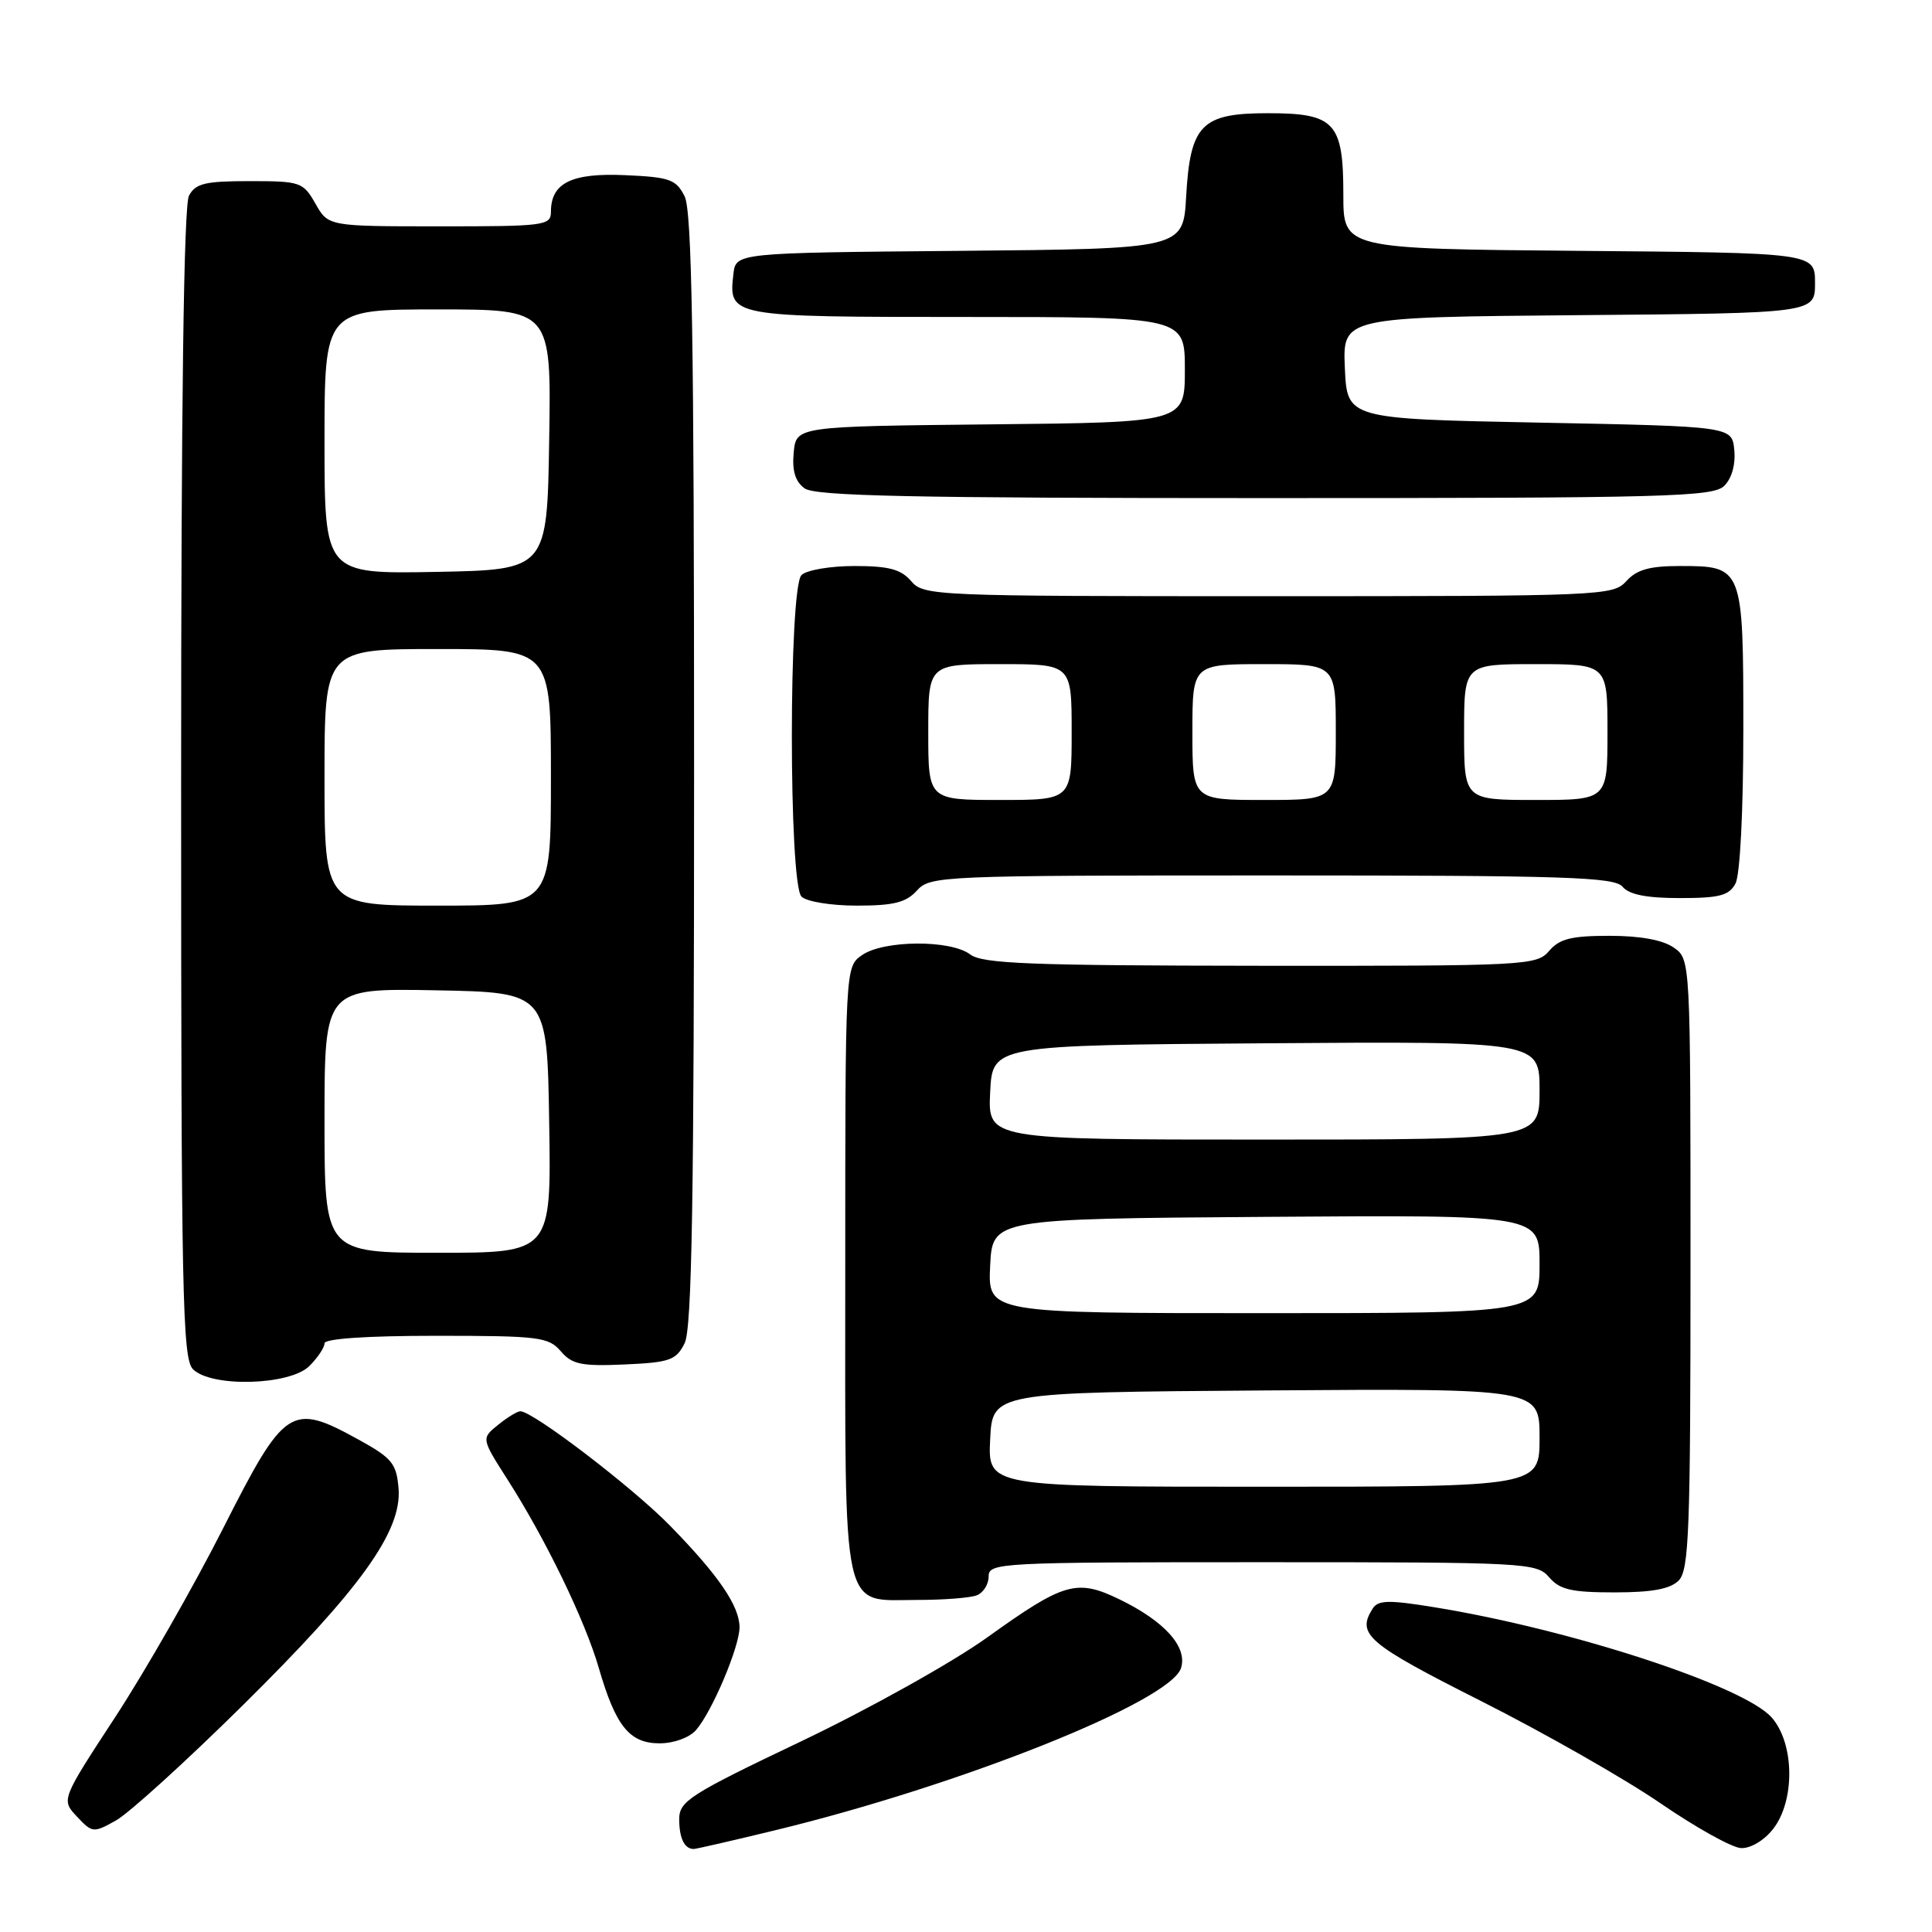 <?xml version="1.0" encoding="UTF-8" standalone="no"?>
<!DOCTYPE svg PUBLIC "-//W3C//DTD SVG 1.1//EN" "http://www.w3.org/Graphics/SVG/1.1/DTD/svg11.dtd" >
<svg xmlns="http://www.w3.org/2000/svg" xmlns:xlink="http://www.w3.org/1999/xlink" version="1.1" viewBox="0 0 256 256">
 <g >
 <path fill="currentColor"
d=" M 102.63 242.54 C 127.29 236.57 155.08 225.47 156.49 221.03 C 157.38 218.23 154.32 214.82 148.31 211.91 C 142.67 209.18 140.98 209.67 130.81 216.97 C 126.24 220.25 115.19 226.42 106.25 230.69 C 91.37 237.78 90.00 238.66 90.00 241.05 C 90.00 243.57 90.69 245.00 91.92 245.00 C 92.24 245.00 97.06 243.89 102.63 242.54 Z  M 234.93 242.37 C 237.88 238.62 237.79 231.00 234.75 227.57 C 231.05 223.39 208.21 215.92 190.13 212.98 C 184.03 211.98 182.61 212.01 181.89 213.14 C 179.72 216.56 181.14 217.77 196.25 225.40 C 204.64 229.63 215.32 235.72 220.00 238.93 C 224.68 242.14 229.48 244.82 230.68 244.88 C 231.94 244.95 233.73 243.89 234.93 242.37 Z  M 32.13 226.00 C 47.79 210.53 53.28 202.89 52.81 197.21 C 52.53 193.91 51.95 193.20 47.50 190.75 C 38.55 185.82 37.75 186.35 29.57 202.50 C 25.67 210.20 19.24 221.44 15.29 227.49 C 8.10 238.48 8.10 238.48 10.20 240.71 C 12.23 242.88 12.38 242.89 15.37 241.22 C 17.07 240.27 24.61 233.43 32.13 226.00 Z  M 92.22 229.25 C 94.35 226.82 98.00 218.19 97.99 215.62 C 97.98 212.80 95.23 208.76 88.80 202.18 C 83.89 197.14 70.63 187.00 68.95 187.00 C 68.55 187.00 67.22 187.81 66.00 188.80 C 63.77 190.60 63.77 190.60 67.25 196.05 C 72.32 203.98 77.51 214.70 79.34 221.00 C 81.58 228.73 83.41 231.00 87.40 231.00 C 89.28 231.00 91.35 230.25 92.22 229.25 Z  M 129.42 211.39 C 130.29 211.06 131.00 209.93 131.00 208.89 C 131.00 207.07 132.35 207.00 167.28 207.00 C 202.32 207.00 203.61 207.07 205.27 209.00 C 206.68 210.64 208.22 211.00 213.92 211.00 C 218.89 211.00 221.30 210.56 222.43 209.43 C 223.81 208.05 224.00 202.85 224.00 167.49 C 224.00 127.11 224.00 127.11 221.78 125.56 C 220.34 124.55 217.34 124.00 213.27 124.00 C 208.22 124.00 206.64 124.39 205.27 126.00 C 203.61 127.93 202.34 128.00 167.03 127.97 C 136.49 127.94 130.18 127.70 128.56 126.47 C 125.96 124.50 117.08 124.56 114.22 126.56 C 112.00 128.11 112.00 128.11 112.00 168.23 C 112.00 214.85 111.38 212.00 121.57 212.00 C 125.02 212.00 128.55 211.73 129.42 211.39 Z  M 41.00 181.00 C 42.10 179.90 43.00 178.55 43.00 178.00 C 43.00 177.38 48.59 177.00 57.78 177.00 C 71.43 177.00 72.69 177.16 74.31 179.05 C 75.80 180.79 77.03 181.05 82.75 180.80 C 88.75 180.53 89.58 180.24 90.71 178.00 C 91.69 176.06 91.97 159.15 91.97 102.00 C 91.97 44.85 91.69 27.94 90.71 26.00 C 89.58 23.77 88.74 23.47 82.84 23.21 C 75.73 22.89 73.00 24.24 73.00 28.07 C 73.00 29.89 72.15 30.00 58.25 29.99 C 43.50 29.99 43.50 29.99 41.80 26.99 C 40.16 24.12 39.82 24.00 33.08 24.00 C 27.17 24.00 25.91 24.30 25.04 25.93 C 24.35 27.22 24.00 53.39 24.00 103.86 C 24.00 171.62 24.17 180.03 25.57 181.43 C 28.01 183.87 38.42 183.58 41.00 181.00 Z  M 121.50 118.00 C 123.26 116.06 124.58 116.00 168.53 116.00 C 207.51 116.00 213.93 116.21 215.00 117.50 C 215.87 118.54 218.17 119.00 222.59 119.00 C 227.83 119.00 229.11 118.67 229.96 117.07 C 230.57 115.93 231.00 107.47 231.00 96.64 C 231.00 75.09 230.96 75.00 222.58 75.00 C 218.58 75.00 216.87 75.48 215.50 77.00 C 213.74 78.94 212.42 79.00 168.07 79.00 C 123.68 79.00 122.40 78.95 120.73 77.00 C 119.38 75.43 117.78 75.00 113.21 75.00 C 110.01 75.00 106.86 75.54 106.20 76.20 C 104.50 77.90 104.50 117.10 106.20 118.80 C 106.87 119.47 110.10 120.00 113.55 120.00 C 118.42 120.00 120.06 119.59 121.50 118.00 Z  M 228.48 64.37 C 229.47 63.39 229.99 61.52 229.80 59.62 C 229.50 56.50 229.50 56.50 204.00 56.00 C 178.50 55.50 178.50 55.50 178.20 48.76 C 177.91 42.03 177.91 42.03 209.20 41.76 C 240.50 41.50 240.50 41.50 240.50 37.50 C 240.50 33.50 240.50 33.50 209.25 33.24 C 178.00 32.97 178.00 32.97 178.00 25.81 C 178.00 16.21 176.88 15.00 168.00 15.00 C 159.19 15.00 157.71 16.51 157.17 26.06 C 156.78 32.97 156.78 32.97 127.14 33.24 C 97.50 33.50 97.50 33.50 97.18 36.31 C 96.53 41.98 96.62 42.00 128.12 42.00 C 157.00 42.00 157.00 42.00 157.00 48.98 C 157.00 55.97 157.00 55.97 131.25 56.23 C 105.50 56.50 105.50 56.50 105.17 59.96 C 104.94 62.38 105.37 63.80 106.61 64.71 C 108.01 65.73 120.73 66.00 167.62 66.00 C 220.97 66.00 227.02 65.84 228.48 64.37 Z  M 131.20 190.75 C 131.50 184.50 131.50 184.50 167.75 184.24 C 204.00 183.98 204.00 183.98 204.00 190.49 C 204.00 197.00 204.00 197.00 167.45 197.00 C 130.90 197.00 130.90 197.00 131.20 190.75 Z  M 131.20 167.75 C 131.50 161.50 131.50 161.50 167.75 161.24 C 204.00 160.98 204.00 160.98 204.00 167.49 C 204.00 174.00 204.00 174.00 167.45 174.00 C 130.90 174.00 130.90 174.00 131.20 167.75 Z  M 131.20 144.75 C 131.50 138.50 131.50 138.50 167.75 138.24 C 204.00 137.98 204.00 137.98 204.00 144.49 C 204.00 151.00 204.00 151.00 167.45 151.00 C 130.90 151.00 130.90 151.00 131.20 144.75 Z  M 43.00 148.47 C 43.00 130.95 43.00 130.95 57.75 131.22 C 72.50 131.50 72.50 131.50 72.77 148.75 C 73.05 166.00 73.05 166.00 58.02 166.00 C 43.00 166.00 43.00 166.00 43.00 148.47 Z  M 43.00 103.00 C 43.00 86.00 43.00 86.00 58.00 86.00 C 73.00 86.00 73.00 86.00 73.00 103.00 C 73.00 120.00 73.00 120.00 58.00 120.00 C 43.00 120.00 43.00 120.00 43.00 103.00 Z  M 43.00 58.53 C 43.00 41.00 43.00 41.00 58.02 41.00 C 73.05 41.00 73.05 41.00 72.77 58.25 C 72.50 75.50 72.50 75.50 57.75 75.78 C 43.00 76.05 43.00 76.05 43.00 58.53 Z  M 123.00 97.00 C 123.00 88.00 123.00 88.00 132.50 88.00 C 142.00 88.00 142.00 88.00 142.00 97.00 C 142.00 106.00 142.00 106.00 132.50 106.00 C 123.00 106.00 123.00 106.00 123.00 97.00 Z  M 158.00 97.00 C 158.00 88.00 158.00 88.00 167.50 88.00 C 177.00 88.00 177.00 88.00 177.00 97.00 C 177.00 106.00 177.00 106.00 167.50 106.00 C 158.00 106.00 158.00 106.00 158.00 97.00 Z  M 194.00 97.00 C 194.00 88.00 194.00 88.00 203.50 88.00 C 213.00 88.00 213.00 88.00 213.00 97.00 C 213.00 106.00 213.00 106.00 203.50 106.00 C 194.00 106.00 194.00 106.00 194.00 97.00 Z "/>
</g>
</svg>